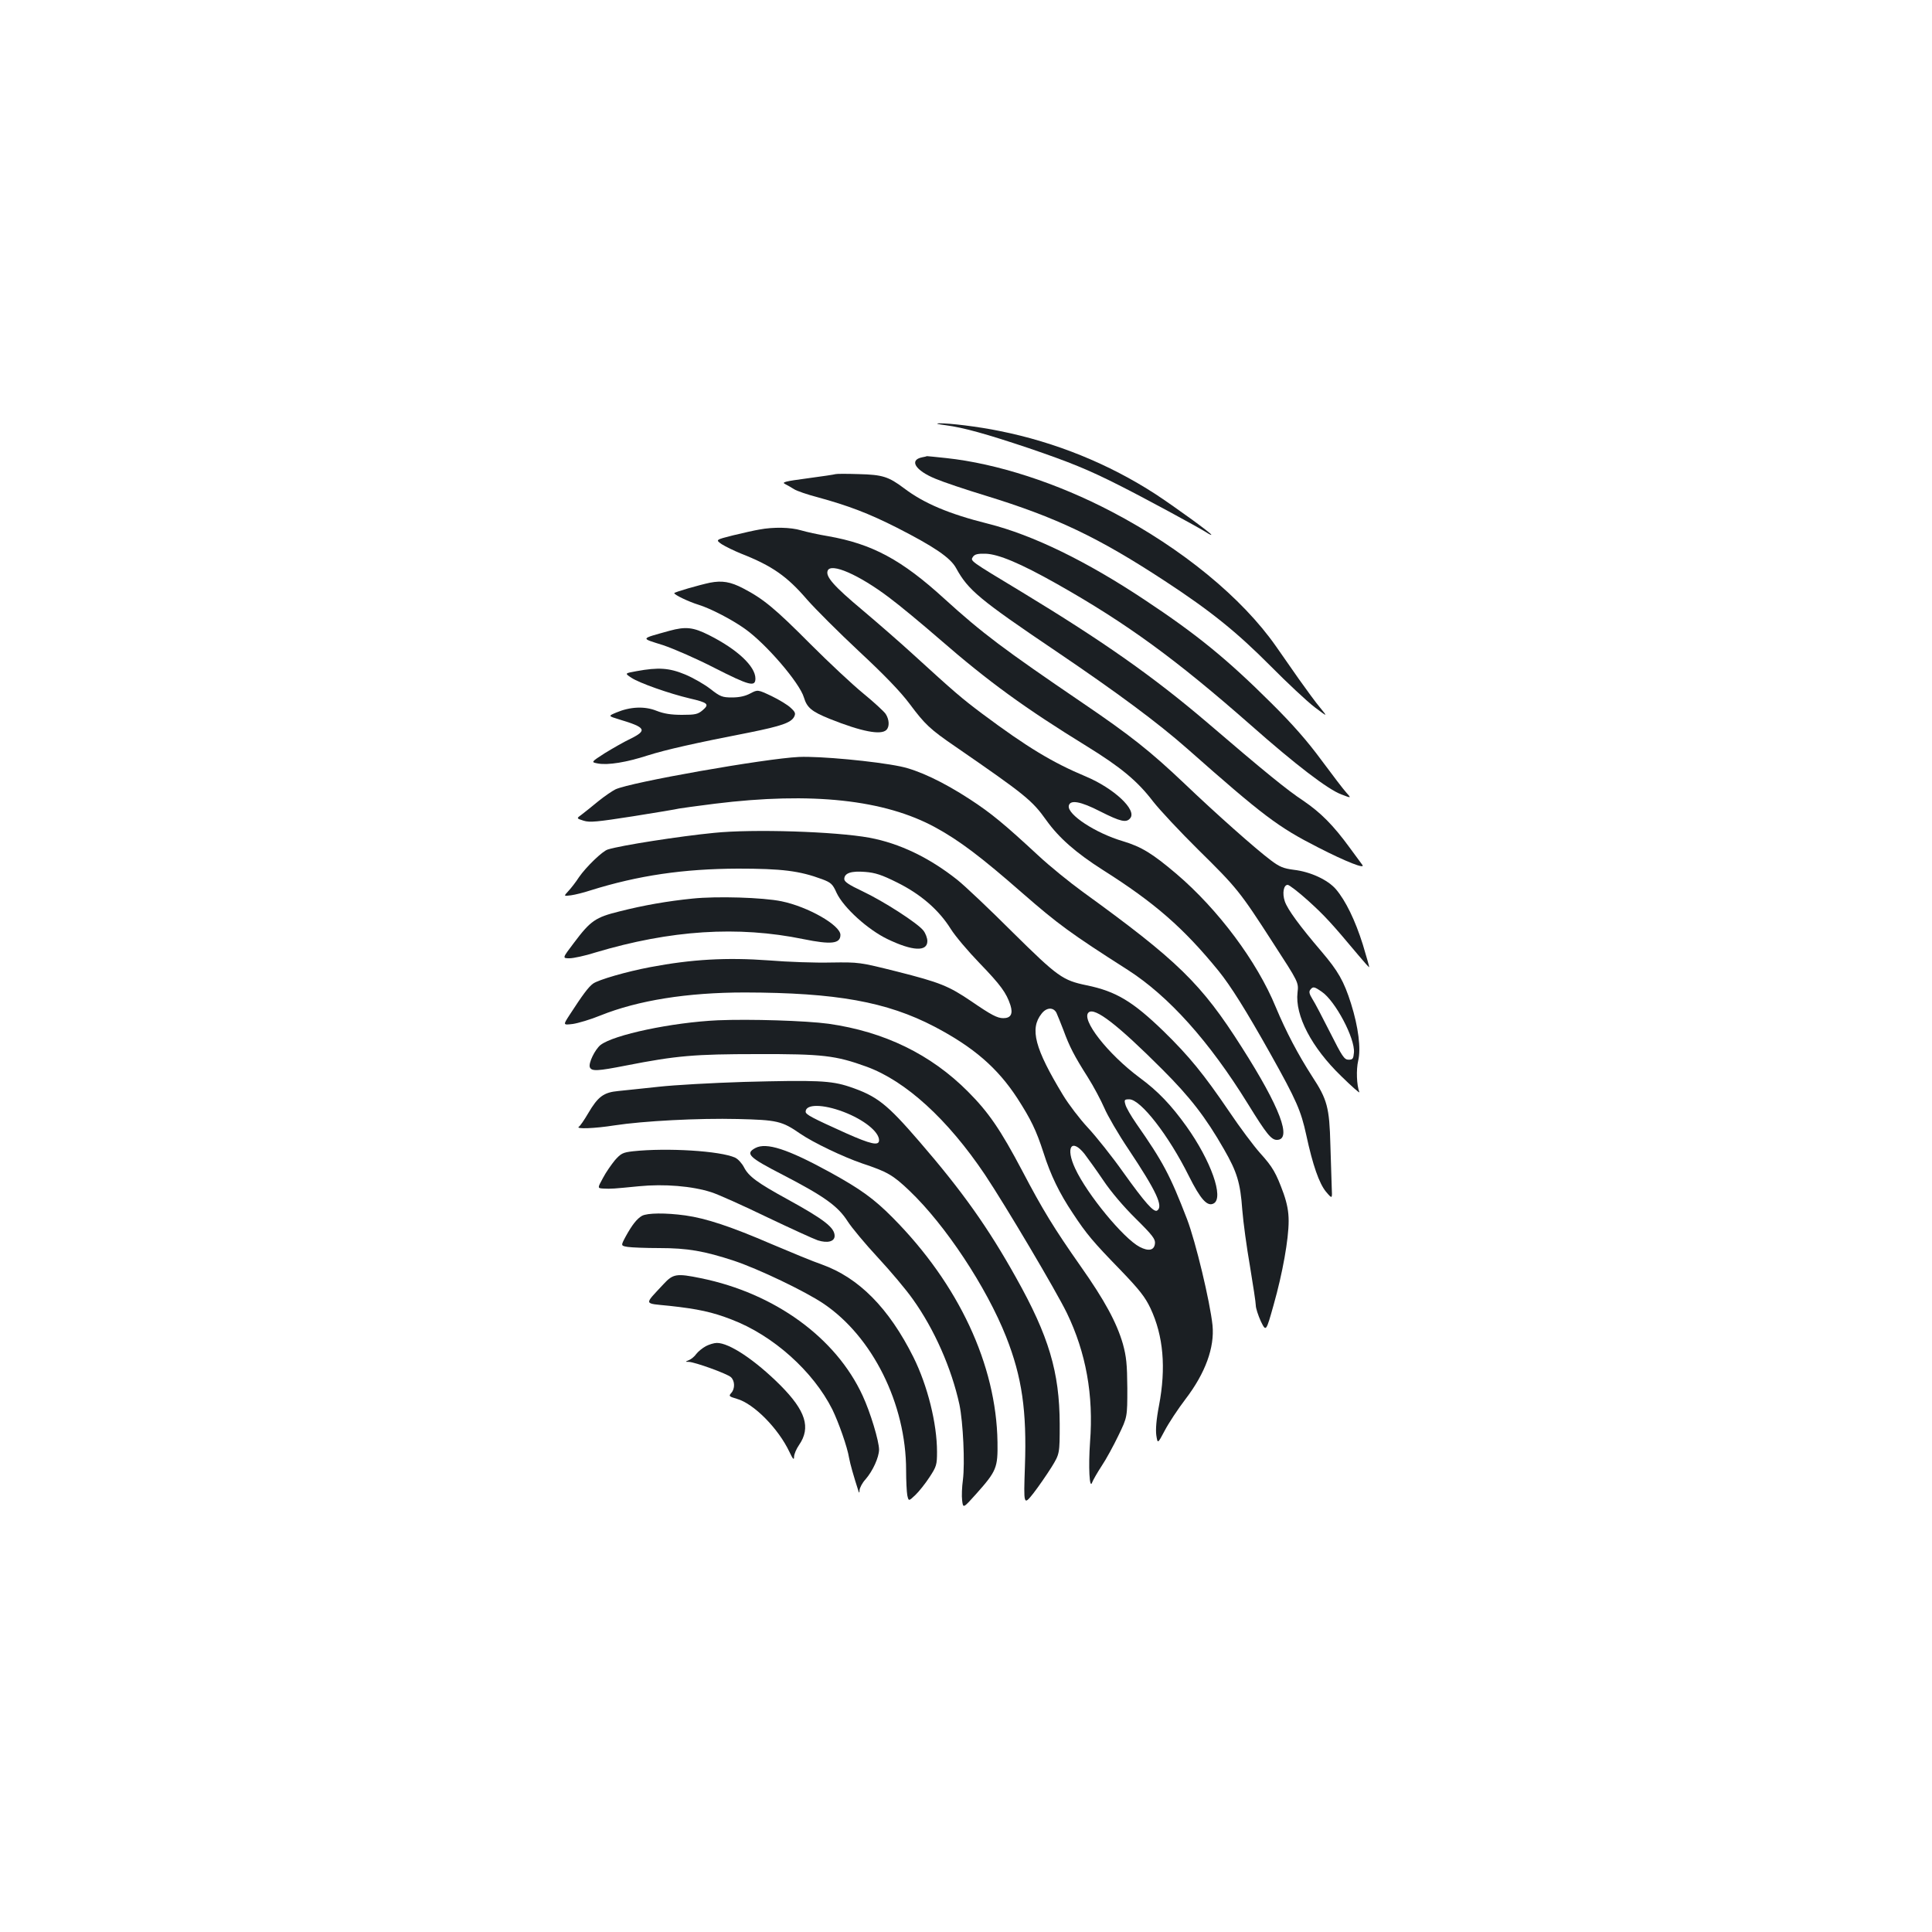 <?xml version="1.0" standalone="no"?>
<!DOCTYPE svg PUBLIC "-//W3C//DTD SVG 20010904//EN"
 "http://www.w3.org/TR/2001/REC-SVG-20010904/DTD/svg10.dtd">
<svg version="1.0" xmlns="http://www.w3.org/2000/svg"
 width="1000pt" height="1000pt" viewBox="0 0 1000 1000"
 preserveAspectRatio="xMidYMid meet">
<g transform="translate(0,1000) scale(0.1,-0.1)"
fill="#1b1f23" stroke="none">
<path d="M4895 7799 c92 -12 210 -45 428 -118 214 -73 310 -112 468 -192 120
-60 414 -219 457 -247 12 -8 22 -12 22 -10 0 8 -194 148 -290 211 -241 156
-516 268 -805 326 -111 23 -262 41 -315 40 -20 -1 -5 -5 35 -10z"/>
<path d="M4773 7633 c-69 -14 -36 -68 69 -111 40 -17 156 -56 258 -87 368
-113 584 -216 929 -442 237 -155 373 -265 546 -439 88 -89 191 -185 229 -214
69 -52 69 -52 29 -3 -22 26 -71 93 -110 148 -38 55 -91 131 -118 169 -176 252
-487 507 -848 696 -285 150 -597 251 -859 279 -54 6 -99 10 -100 10 -2 -1 -13
-4 -25 -6z"/>
<path d="M4325 7546 c-5 -2 -72 -12 -147 -22 -114 -15 -133 -20 -115 -29 12
-6 33 -18 47 -27 14 -9 69 -28 123 -42 157 -43 263 -83 409 -157 194 -99 278
-156 307 -210 62 -113 119 -161 516 -429 318 -215 528 -371 680 -505 396 -350
471 -406 677 -511 146 -75 249 -115 229 -90 -4 6 -33 45 -64 87 -86 118 -151
183 -242 245 -82 54 -200 150 -501 408 -275 234 -532 415 -954 671 -275 166
-268 161 -254 183 9 13 24 17 65 16 67 -2 181 -50 369 -156 363 -205 616 -390
1005 -732 231 -204 398 -332 468 -358 52 -20 52 -20 26 9 -14 15 -72 91 -129
168 -72 98 -150 187 -259 295 -229 228 -387 357 -656 535 -302 201 -580 336
-810 394 -204 51 -333 106 -436 184 -80 60 -111 70 -234 73 -60 2 -114 2 -120
0z"/>
<path d="M3930 7259 c-25 -4 -86 -18 -136 -30 -91 -23 -91 -23 -58 -46 19 -12
64 -34 101 -49 160 -63 237 -117 340 -237 43 -49 164 -170 270 -269 129 -120
214 -208 261 -271 80 -107 105 -131 238 -222 361 -249 396 -277 470 -381 65
-91 154 -169 294 -258 267 -169 416 -299 597 -521 63 -78 141 -202 269 -430
135 -241 158 -295 185 -419 34 -158 67 -251 102 -294 33 -39 33 -39 30 22 -1
34 -4 133 -7 221 -5 193 -16 234 -94 353 -74 115 -135 231 -189 360 -97 236
-298 505 -514 689 -125 106 -181 140 -277 169 -142 42 -288 138 -280 183 6 33
60 24 163 -29 105 -53 135 -60 155 -35 36 43 -85 155 -230 216 -172 72 -303
151 -535 324 -108 81 -143 111 -361 310 -60 55 -178 158 -261 228 -147 123
-191 173 -179 203 16 43 162 -21 317 -138 54 -40 172 -138 263 -217 253 -220
442 -357 762 -554 175 -108 261 -179 342 -285 36 -46 141 -158 234 -250 200
-197 215 -215 387 -482 133 -205 133 -205 127 -257 -14 -119 73 -285 226 -433
54 -53 97 -91 94 -83 -14 36 -17 116 -6 163 15 62 1 174 -37 295 -37 117 -67
169 -153 270 -112 131 -176 218 -190 260 -14 42 -6 85 15 85 8 0 56 -37 106
-82 86 -78 120 -115 259 -281 30 -36 56 -65 57 -63 1 1 -14 54 -33 117 -40
127 -89 227 -139 286 -42 49 -132 91 -219 101 -53 7 -73 15 -118 49 -79 59
-288 245 -445 395 -178 169 -281 251 -533 422 -407 277 -515 358 -711 536
-223 204 -376 285 -604 325 -49 8 -112 22 -139 30 -53 16 -143 18 -216 4z
m2911 -2392 c70 -47 173 -241 167 -315 -3 -32 -6 -37 -28 -37 -22 0 -33 17
-95 140 -39 77 -80 156 -92 174 -16 26 -19 38 -11 48 14 18 20 17 59 -10z"/>
<path d="M3675 6984 c-57 -12 -185 -49 -185 -54 0 -9 76 -45 125 -60 62 -19
174 -77 241 -125 110 -78 283 -280 305 -355 16 -53 40 -73 134 -111 165 -66
265 -85 293 -57 17 17 15 54 -4 83 -9 13 -61 61 -116 106 -55 45 -177 159
-272 254 -184 185 -244 235 -350 290 -65 34 -109 41 -171 29z"/>
<path d="M3465 6735 c-154 -43 -151 -37 -34 -74 57 -19 178 -72 267 -118 181
-92 212 -100 212 -55 0 63 -94 151 -239 224 -83 42 -122 46 -206 23z"/>
<path d="M3294 6526 c-61 -11 -61 -11 -26 -34 40 -27 196 -82 302 -107 95 -22
103 -30 67 -61 -25 -21 -38 -24 -107 -24 -57 0 -94 6 -132 21 -62 25 -137 21
-208 -9 -43 -18 -43 -18 16 -36 137 -41 146 -56 57 -100 -32 -15 -91 -49 -132
-74 -73 -47 -73 -47 -35 -54 52 -9 146 6 257 42 91 29 245 64 528 119 163 33
212 50 229 80 9 18 7 25 -17 47 -15 15 -60 42 -99 61 -72 34 -72 34 -110 14
-26 -14 -57 -21 -95 -21 -50 0 -61 4 -112 44 -31 24 -90 58 -131 75 -82 34
-138 38 -252 17z"/>
<path d="M4135 6082 c-174 -8 -873 -131 -950 -168 -16 -8 -56 -35 -88 -61 -32
-27 -71 -57 -86 -69 -28 -20 -28 -20 10 -32 32 -10 69 -6 256 23 120 19 227
37 238 40 12 2 95 14 185 25 501 62 879 21 1142 -123 123 -67 238 -154 448
-338 187 -163 251 -210 547 -399 212 -136 421 -368 623 -695 95 -154 120 -185
149 -185 80 0 17 168 -182 480 -209 329 -330 447 -823 804 -66 48 -170 132
-230 188 -175 162 -242 218 -354 291 -138 90 -267 151 -360 170 -130 27 -418
54 -525 49z"/>
<path d="M3695 5689 c-175 -17 -484 -65 -549 -86 -28 -8 -113 -91 -149 -143
-16 -25 -41 -57 -55 -72 -25 -27 -25 -27 14 -22 21 3 66 14 99 25 249 78 483
112 765 113 226 0 318 -11 436 -55 45 -17 54 -25 74 -70 36 -77 162 -191 264
-240 129 -62 206 -66 206 -10 0 15 -9 40 -21 55 -30 38 -205 151 -315 203 -70
33 -94 49 -94 63 0 31 36 43 108 37 52 -4 86 -15 166 -55 121 -60 215 -141
277 -240 23 -37 90 -116 149 -177 110 -114 139 -154 160 -218 14 -45 2 -67
-37 -67 -31 0 -63 17 -165 87 -118 80 -163 98 -384 154 -196 49 -197 49 -343
47 -80 -2 -225 3 -321 11 -219 16 -399 6 -615 -35 -122 -23 -267 -65 -295 -85
-24 -17 -55 -59 -123 -164 -33 -51 -33 -51 18 -45 27 4 92 23 143 44 194 78
449 119 747 119 472 -1 735 -48 982 -177 202 -106 326 -213 429 -371 70 -109
97 -164 135 -281 37 -117 83 -211 152 -314 71 -108 106 -149 245 -292 100
-104 129 -141 157 -200 67 -143 81 -308 44 -503 -14 -72 -18 -125 -14 -154 7
-45 7 -45 44 25 20 38 68 111 107 162 103 135 151 267 140 382 -13 123 -87
432 -132 550 -88 228 -124 296 -263 495 -27 39 -52 82 -56 98 -7 24 -5 27 20
27 59 0 204 -187 308 -396 61 -122 96 -161 129 -143 54 29 -14 221 -141 399
-78 109 -147 182 -241 251 -167 124 -307 304 -265 339 32 27 149 -63 381 -295
144 -144 224 -247 319 -413 68 -118 85 -174 95 -314 5 -64 23 -196 40 -293 16
-97 30 -188 30 -202 0 -14 12 -51 26 -82 27 -55 27 -55 66 84 47 166 78 341
78 435 0 49 -8 90 -26 142 -39 107 -56 137 -122 210 -33 37 -105 133 -160 215
-132 194 -206 285 -339 415 -160 155 -247 207 -398 238 -125 26 -149 43 -383
274 -119 119 -248 241 -287 272 -145 115 -299 189 -455 218 -175 32 -603 46
-805 25z m1773 -931 c6 -13 22 -53 36 -89 31 -85 56 -134 126 -244 31 -49 69
-121 86 -160 16 -38 72 -135 126 -215 143 -215 181 -295 147 -316 -17 -10 -62
40 -175 198 -58 82 -141 186 -183 231 -42 45 -100 121 -129 169 -146 241 -173
343 -111 421 25 33 61 35 77 5z m145 -730 c18 -24 63 -86 98 -138 38 -57 105
-136 167 -197 88 -87 103 -107 100 -130 -4 -35 -33 -41 -79 -17 -83 43 -272
272 -334 406 -51 109 -19 159 48 76z"/>
<path d="M3585 5349 c-130 -13 -255 -35 -377 -66 -126 -31 -151 -48 -238 -164
-60 -79 -60 -79 -22 -79 20 0 81 13 134 30 388 116 737 139 1077 69 143 -29
191 -24 191 22 0 50 -168 146 -305 174 -97 20 -336 27 -460 14z"/>
<path d="M3715 4719 c-237 -11 -539 -75 -607 -128 -29 -24 -63 -94 -55 -115 9
-22 40 -20 188 9 260 51 354 59 679 59 337 1 405 -7 565 -65 203 -74 420 -272
613 -559 108 -162 368 -601 424 -716 99 -205 139 -425 120 -669 -9 -126 -3
-248 11 -208 4 11 26 50 49 85 23 34 62 106 87 158 46 95 46 95 46 245 -1 125
-5 163 -23 229 -32 110 -94 225 -218 401 -139 198 -197 293 -303 495 -112 212
-174 303 -281 410 -192 193 -433 310 -721 351 -117 16 -407 25 -574 18z"/>
<path d="M3850 4400 c-162 -5 -360 -16 -440 -25 -80 -8 -174 -19 -209 -22 -77
-7 -106 -29 -157 -116 -20 -34 -41 -65 -48 -69 -19 -13 83 -9 184 7 150 23
435 38 639 33 203 -5 228 -10 323 -76 69 -47 222 -120 321 -154 129 -43 158
-59 244 -141 186 -177 399 -499 501 -757 82 -208 107 -383 97 -669 -7 -204 -7
-204 44 -140 27 35 69 96 93 134 43 70 43 70 43 225 -1 268 -56 454 -226 757
-144 258 -277 446 -500 704 -169 196 -220 236 -362 284 -96 32 -169 35 -547
25z m516 -155 c105 -40 184 -103 184 -147 0 -30 -42 -21 -172 37 -175 79 -208
96 -208 111 0 40 88 40 196 -1z"/>
<path d="M3910 4058 c-54 -29 -35 -48 142 -139 216 -112 285 -162 335 -240 21
-33 91 -117 156 -187 65 -70 147 -167 182 -217 111 -155 200 -357 241 -545 19
-92 29 -303 18 -390 -5 -36 -7 -84 -4 -106 5 -42 5 -42 74 35 104 117 111 134
109 267 -6 400 -201 817 -542 1161 -98 99 -168 149 -326 236 -219 120 -328
155 -385 125z"/>
<path d="M3276 4041 c-52 -6 -62 -11 -93 -46 -18 -22 -47 -63 -62 -92 -29 -53
-29 -53 2 -55 41 -2 51 -1 184 12 131 13 276 1 375 -31 35 -11 164 -69 288
-129 124 -59 242 -113 263 -120 51 -16 87 -6 87 23 0 43 -54 85 -245 190 -155
85 -200 118 -224 165 -11 21 -31 43 -46 50 -76 35 -352 52 -529 33z"/>
<path d="M3323 3707 c-26 -15 -51 -46 -85 -108 -25 -47 -25 -47 11 -53 20 -3
94 -6 164 -6 145 0 232 -15 387 -66 128 -43 364 -156 460 -220 256 -171 430
-521 430 -864 0 -54 3 -112 6 -129 7 -32 7 -32 42 1 19 18 52 60 73 92 36 55
39 64 39 131 0 147 -49 343 -122 490 -127 254 -282 411 -474 480 -44 15 -160
63 -259 105 -213 92 -341 134 -448 149 -102 14 -196 13 -224 -2z"/>
<path d="M3434 3353 c-102 -110 -105 -98 31 -112 147 -16 222 -32 322 -71 215
-82 422 -268 521 -465 33 -68 78 -195 87 -252 6 -32 22 -89 49 -173 3 -9 5 -6
5 7 1 12 14 38 31 56 38 44 69 113 70 153 0 45 -45 194 -85 280 -138 300 -455
530 -837 608 -127 26 -144 23 -194 -31z"/>
<path d="M3653 3032 c-18 -10 -40 -28 -49 -40 -9 -13 -26 -27 -38 -32 -20 -8
-20 -9 -1 -9 32 -1 198 -61 218 -79 21 -19 22 -60 2 -82 -14 -16 -12 -18 28
-30 88 -24 216 -154 273 -275 18 -38 24 -44 24 -26 0 14 12 42 26 62 62 90 34
177 -96 308 -131 131 -266 221 -330 220 -14 0 -40 -8 -57 -17z"/>
</g>
</svg>
